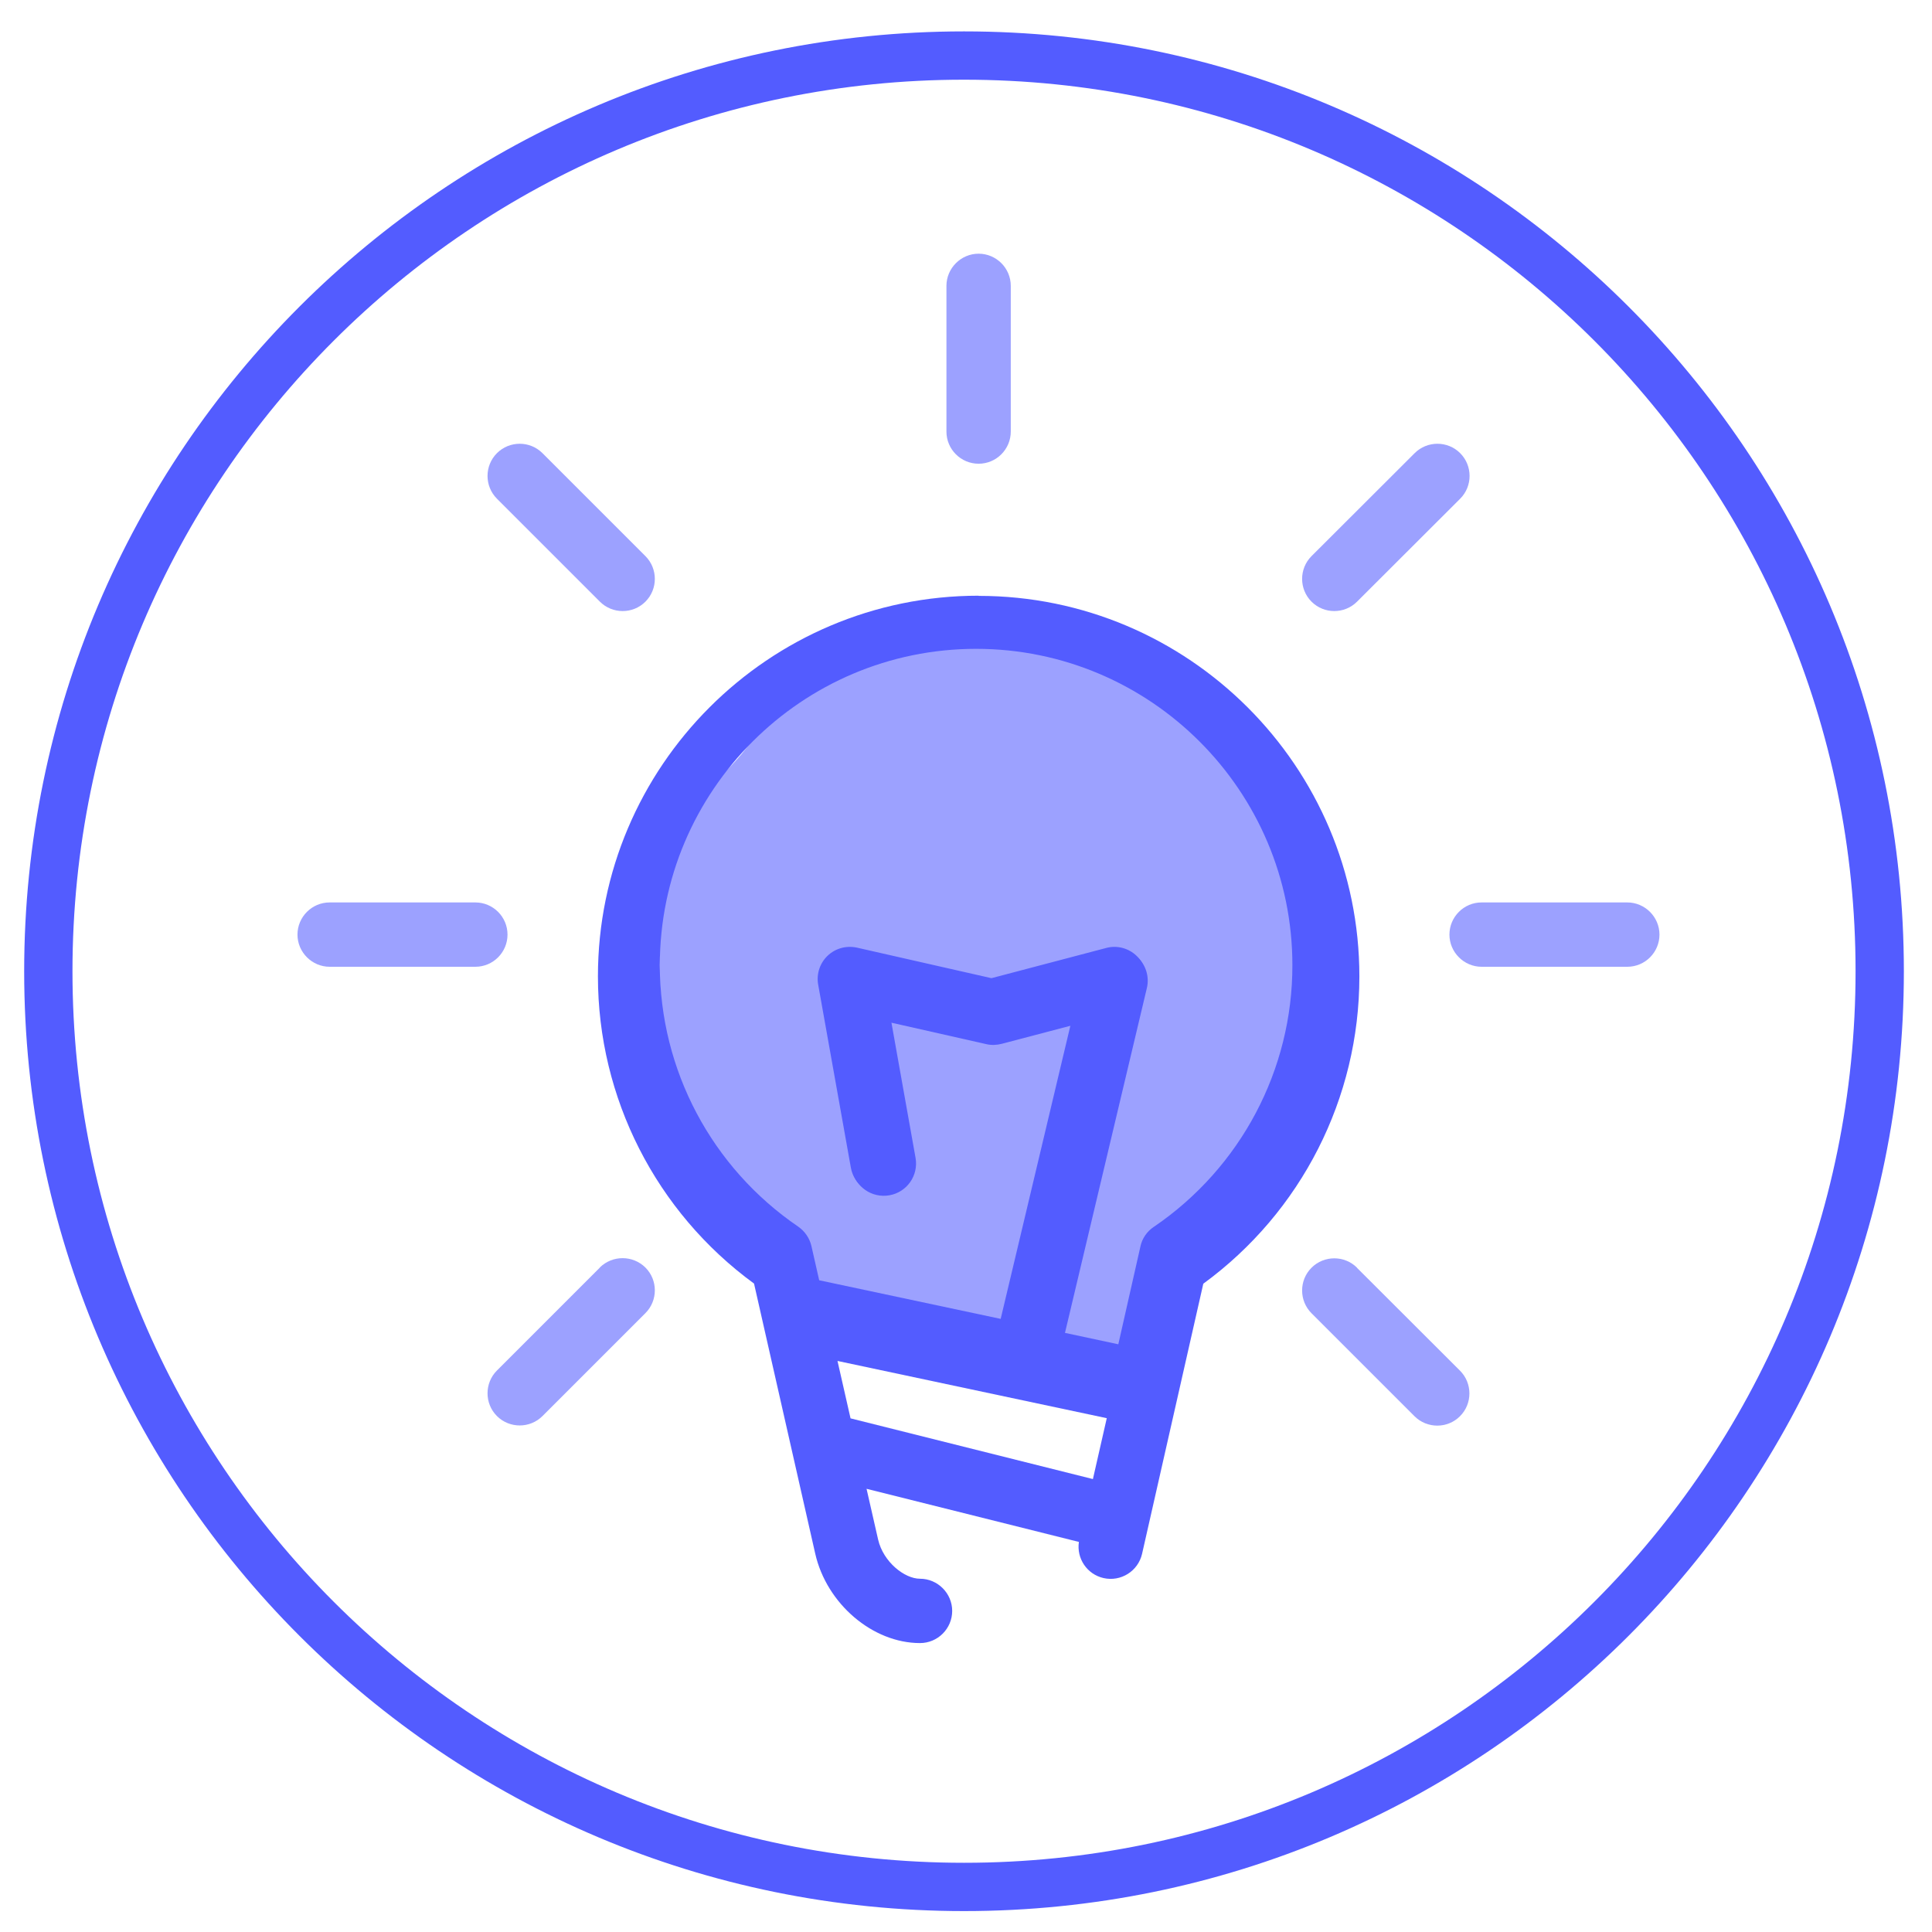 <svg width="80" height="80" viewBox="0 0 80 80" fill="none" xmlns="http://www.w3.org/2000/svg">
<rect width="80" height="80" fill="white"/>
<path d="M31.706 51.414C31.535 51.073 27.805 47.937 27.546 46.407C27.286 44.876 27.293 37.074 27.375 36.562C27.457 36.049 28.311 33.679 30.176 31.807C32.041 29.935 32.465 27.646 34.842 27.482C37.219 27.318 39.85 26.041 42.733 26.464C45.616 26.888 46.552 26.635 48.506 28.842C50.46 31.049 52.072 30.878 53.343 34.102C54.614 37.327 54.873 40.299 54.443 42.246C54.012 44.193 52.236 47.165 50.624 49.119C49.011 51.073 49.264 51.073 47.993 53.279C46.723 55.486 46.805 56.586 46.299 56.504C45.794 56.422 32.977 53.109 32.977 53.109L31.706 51.414Z" fill="#9CA1FF"/>
<path d="M39.918 78.134C60.859 78.134 77.835 61.158 77.835 40.217C77.835 19.276 60.859 2.3 39.918 2.3C18.977 2.3 2.001 19.276 2.001 40.217C2.001 61.158 18.977 78.134 39.918 78.134Z" stroke="#535CFF" stroke-width="2" stroke-miterlimit="10" stroke-linecap="round"/>
<path d="M40.521 24.667C31.831 24.667 24.759 31.738 24.759 40.429C24.759 45.464 27.164 50.184 31.223 53.15L33.757 64.333C34.228 66.41 36.135 68.036 38.095 68.036C38.833 68.036 39.428 67.435 39.428 66.704C39.428 65.973 38.826 65.372 38.095 65.372C37.453 65.372 36.572 64.675 36.36 63.746L35.882 61.648L44.675 63.848C44.572 64.531 45.009 65.187 45.693 65.344C46.41 65.508 47.127 65.058 47.291 64.34L49.826 53.156C53.884 50.191 56.289 45.471 56.289 40.435C56.289 31.745 49.218 24.674 40.528 24.674L40.521 24.667ZM34.679 56.354L45.829 58.724L45.255 61.245L35.219 58.731L34.679 56.354ZM47.769 50.806C47.489 50.998 47.291 51.285 47.223 51.612L46.307 55.664L44.039 55.179L47.441 40.852C47.551 40.394 47.407 39.916 47.072 39.588C46.738 39.26 46.253 39.13 45.802 39.254L41.054 40.504L35.486 39.24C35.048 39.144 34.591 39.267 34.27 39.575C33.948 39.882 33.798 40.333 33.88 40.777L35.233 48.354C35.363 49.078 36.053 49.563 36.784 49.433C37.508 49.303 37.993 48.613 37.863 47.882L36.866 42.287L40.794 43.175C40.999 43.223 41.218 43.216 41.429 43.161L44.34 42.396L41.436 54.612L33.921 53.013L33.6 51.599C33.525 51.271 33.327 50.984 33.053 50.793C29.467 48.347 27.322 44.302 27.322 39.964C27.322 32.743 33.197 26.867 40.418 26.867C47.64 26.867 53.515 32.743 53.515 39.964C53.522 44.295 51.377 48.347 47.79 50.793L47.769 50.806Z" fill="#535CFF"/>
<path d="M24.84 24.913C25.1 25.173 25.442 25.303 25.783 25.303C26.125 25.303 26.466 25.173 26.726 24.913C27.245 24.394 27.245 23.547 26.726 23.028L22.463 18.765C21.944 18.245 21.096 18.245 20.577 18.765C20.058 19.284 20.058 20.131 20.577 20.65L24.84 24.913Z" fill="#9CA1FF"/>
<path d="M40.522 19.202C41.26 19.202 41.854 18.601 41.854 17.87V11.837C41.854 11.1 41.253 10.505 40.522 10.505C39.791 10.505 39.19 11.106 39.19 11.837V17.87C39.19 18.608 39.791 19.202 40.522 19.202Z" fill="#9CA1FF"/>
<path d="M55.25 25.303C55.592 25.303 55.933 25.173 56.193 24.913L60.463 20.65C60.982 20.131 60.982 19.284 60.463 18.765C59.944 18.245 59.097 18.245 58.577 18.765L54.307 23.028C53.788 23.547 53.788 24.394 54.307 24.913C54.567 25.173 54.909 25.303 55.25 25.303Z" fill="#9CA1FF"/>
<path d="M67.383 37.368H61.35C60.613 37.368 60.018 37.969 60.018 38.7C60.018 39.431 60.62 40.032 61.35 40.032H67.383C68.121 40.032 68.715 39.431 68.715 38.7C68.715 37.969 68.114 37.368 67.383 37.368Z" fill="#9CA1FF"/>
<path d="M21.015 38.7C21.015 37.962 20.414 37.368 19.683 37.368H13.651C12.913 37.368 12.318 37.969 12.318 38.7C12.318 39.431 12.92 40.032 13.651 40.032H19.683C20.421 40.032 21.015 39.431 21.015 38.7Z" fill="#9CA1FF"/>
<path d="M24.84 52.487L20.577 56.75C20.058 57.27 20.058 58.117 20.577 58.636C20.837 58.895 21.178 59.025 21.52 59.025C21.862 59.025 22.203 58.895 22.463 58.636L26.726 54.373C27.245 53.853 27.245 53.006 26.726 52.487C26.2 51.968 25.36 51.968 24.833 52.487H24.84Z" fill="#9CA1FF"/>
<path d="M56.193 52.494C55.674 51.975 54.827 51.975 54.307 52.494C53.788 53.013 53.788 53.86 54.307 54.379L58.571 58.642C58.83 58.902 59.172 59.032 59.513 59.032C59.855 59.032 60.197 58.902 60.456 58.642C60.975 58.123 60.975 57.276 60.456 56.757L56.186 52.494H56.193Z" fill="#9CA1FF"/>
<path d="M44.087 55.24L47.489 40.914C47.598 40.456 47.455 39.978 47.12 39.65C46.785 39.322 46.3 39.192 45.849 39.315L41.101 40.565L35.533 39.301C35.096 39.206 34.638 39.329 34.317 39.636C33.996 39.943 33.846 40.394 33.928 40.838L35.28 48.415C35.41 49.139 36.1 49.624 36.831 49.494C37.555 49.365 38.04 48.675 37.911 47.944L36.913 42.348L40.842 43.236C41.046 43.284 41.265 43.277 41.477 43.223L44.387 42.458L41.484 54.673" fill="#535CFF"/>
</svg>
